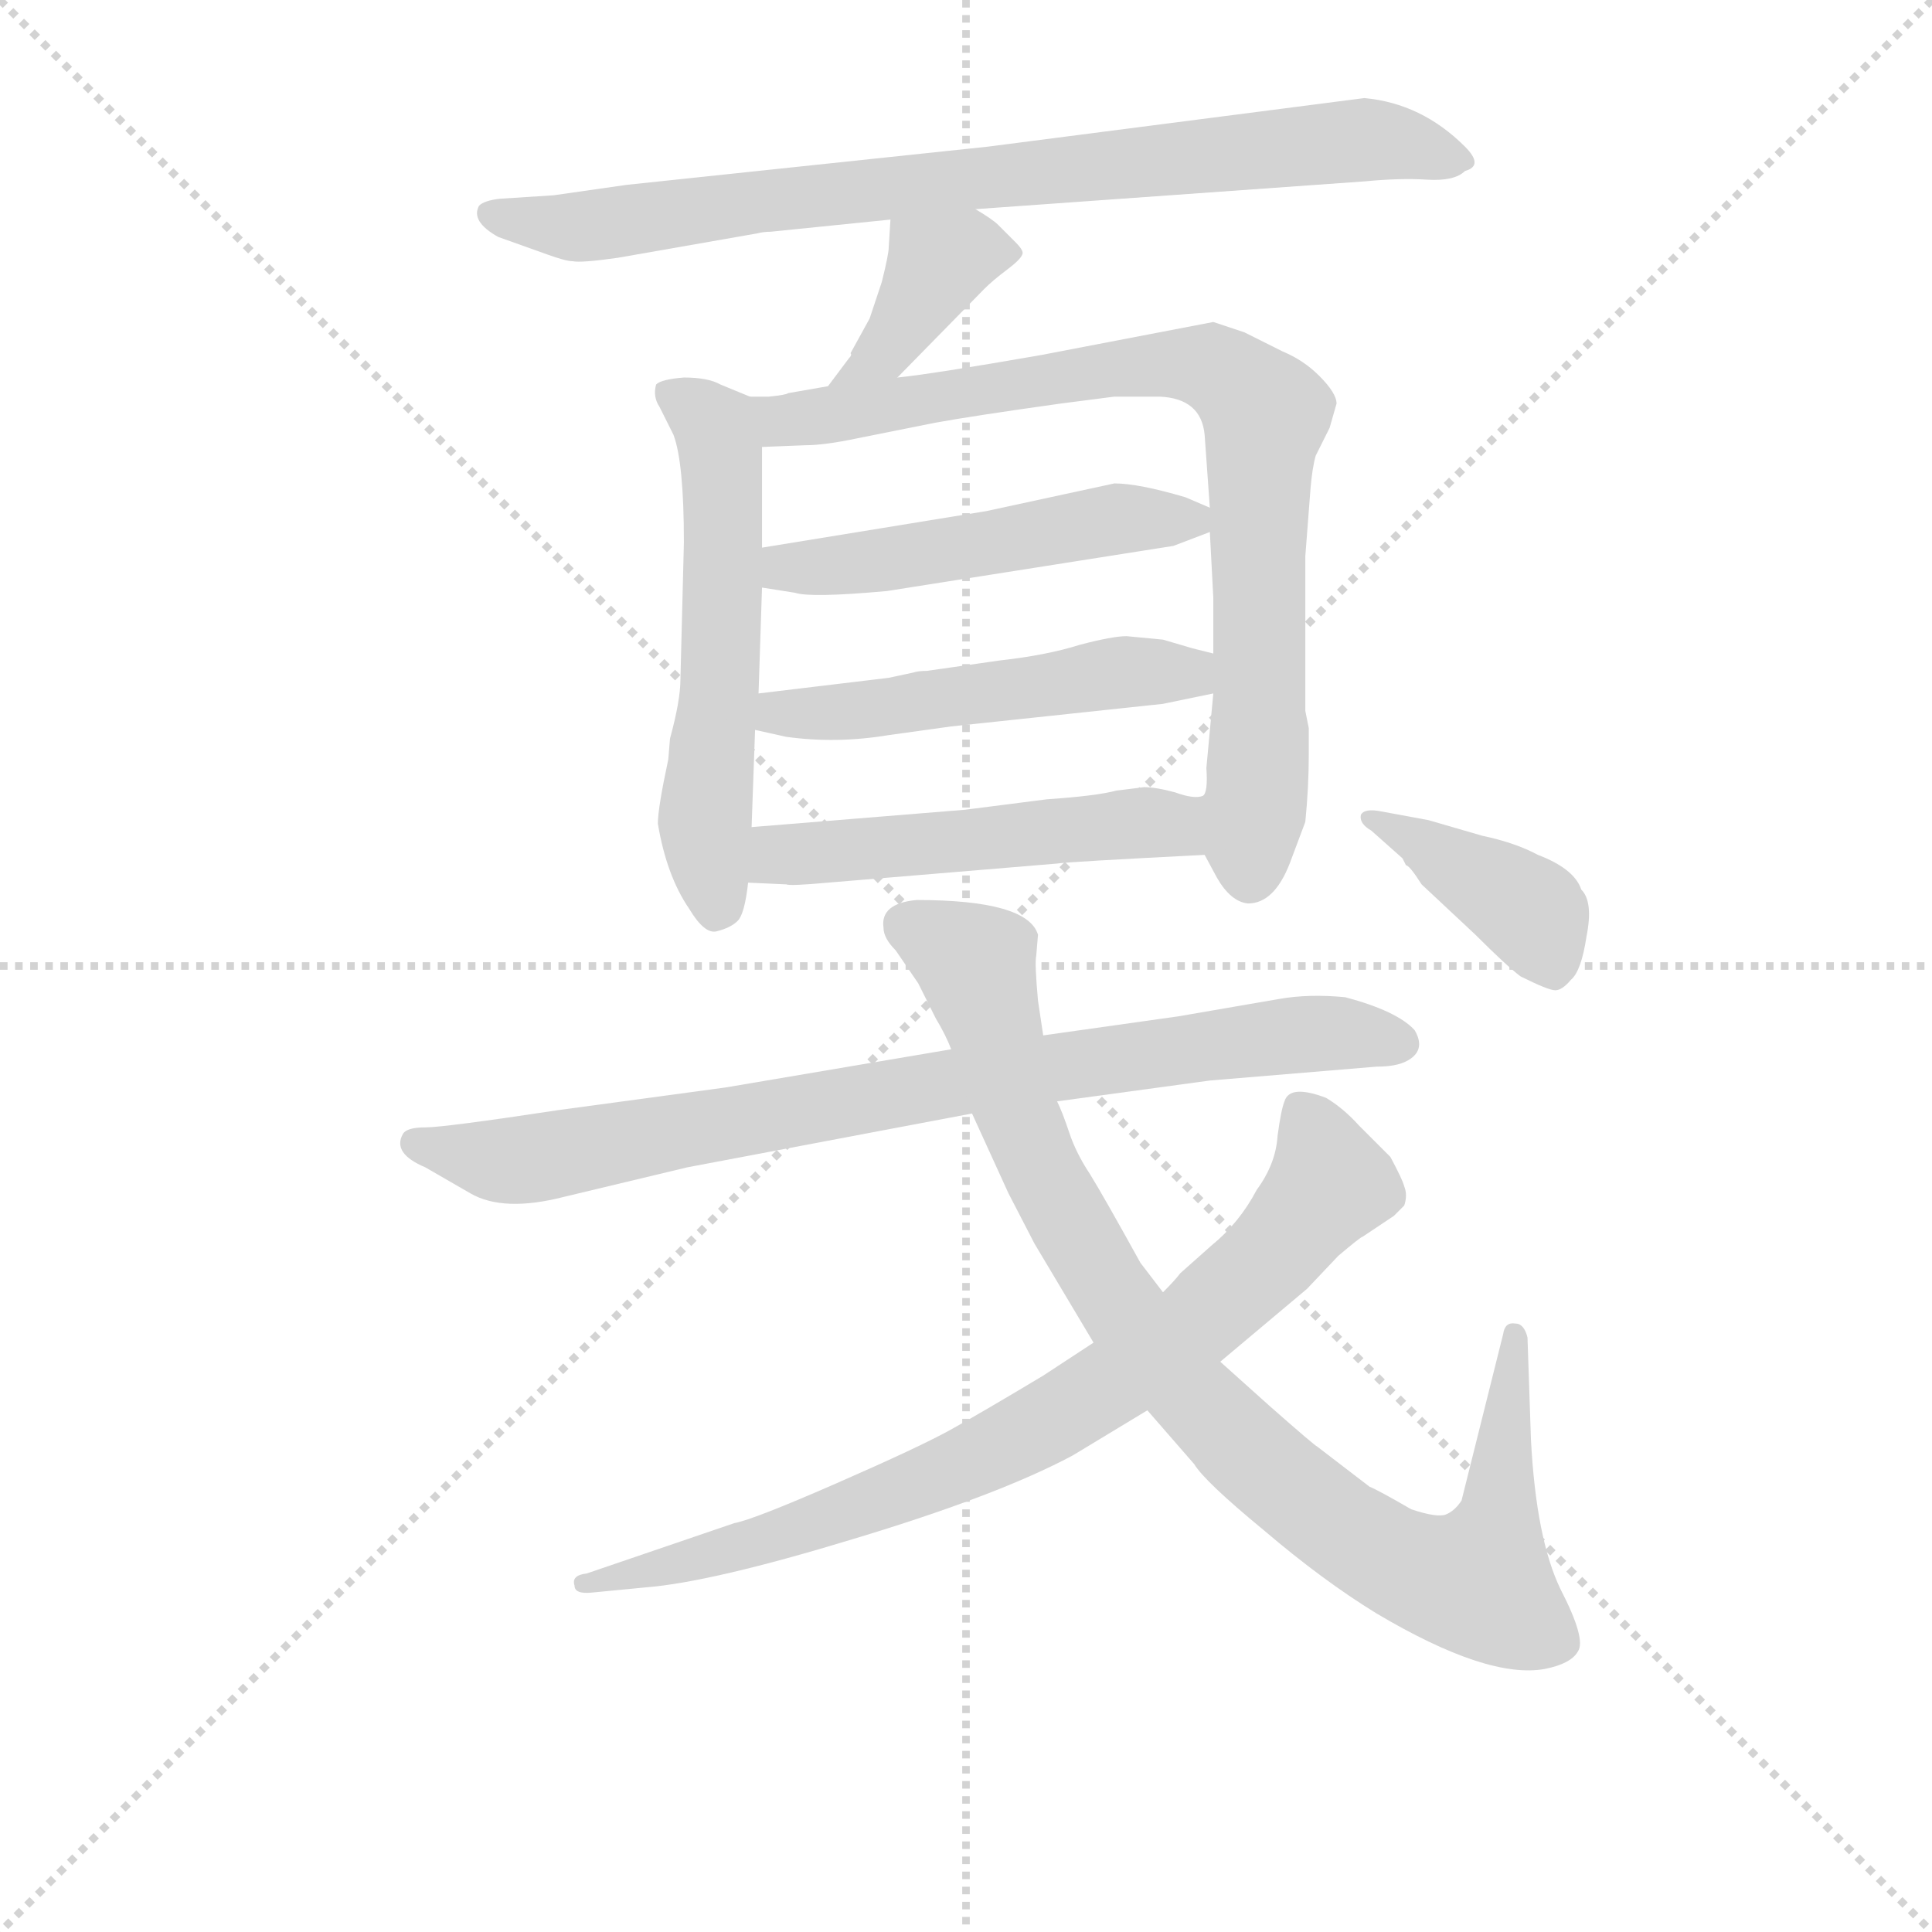 <svg version="1.1" viewBox="0 0 1024 1024" xmlns="http://www.w3.org/2000/svg">
  <g stroke="lightgray" stroke-dasharray="1,1" stroke-width="1" transform="scale(4, 4)">
    <line x1="0" y1="0" x2="256" y2="256"></line>
    <line x1="256" y1="0" x2="0" y2="256"></line>
    <line x1="128" y1="0" x2="128" y2="256"></line>
    <line x1="0" y1="128" x2="256" y2="128"></line>
  </g>
<g transform="scale(0.92, -0.92) translate(60, -900)">
   <style type="text/css">
    @keyframes keyframes0 {
      from {
       stroke: blue;
       stroke-dashoffset: 812;
       stroke-width: 128;
       }
       73% {
       animation-timing-function: step-end;
       stroke: blue;
       stroke-dashoffset: 0;
       stroke-width: 128;
       }
       to {
       stroke: black;
       stroke-width: 1024;
       }
       }
       #make-me-a-hanzi-animation-0 {
         animation: keyframes0 0.911s both;
         animation-delay: 0s;
         animation-timing-function: linear;
       }
    @keyframes keyframes1 {
      from {
       stroke: blue;
       stroke-dashoffset: 388;
       stroke-width: 128;
       }
       56% {
       animation-timing-function: step-end;
       stroke: blue;
       stroke-dashoffset: 0;
       stroke-width: 128;
       }
       to {
       stroke: black;
       stroke-width: 1024;
       }
       }
       #make-me-a-hanzi-animation-1 {
         animation: keyframes1 0.566s both;
         animation-delay: 0.911s;
         animation-timing-function: linear;
       }
    @keyframes keyframes2 {
      from {
       stroke: blue;
       stroke-dashoffset: 567;
       stroke-width: 128;
       }
       65% {
       animation-timing-function: step-end;
       stroke: blue;
       stroke-dashoffset: 0;
       stroke-width: 128;
       }
       to {
       stroke: black;
       stroke-width: 1024;
       }
       }
       #make-me-a-hanzi-animation-2 {
         animation: keyframes2 0.711s both;
         animation-delay: 1.477s;
         animation-timing-function: linear;
       }
    @keyframes keyframes3 {
      from {
       stroke: blue;
       stroke-dashoffset: 828;
       stroke-width: 128;
       }
       73% {
       animation-timing-function: step-end;
       stroke: blue;
       stroke-dashoffset: 0;
       stroke-width: 128;
       }
       to {
       stroke: black;
       stroke-width: 1024;
       }
       }
       #make-me-a-hanzi-animation-3 {
         animation: keyframes3 0.924s both;
         animation-delay: 2.188s;
         animation-timing-function: linear;
       }
    @keyframes keyframes4 {
      from {
       stroke: blue;
       stroke-dashoffset: 503;
       stroke-width: 128;
       }
       62% {
       animation-timing-function: step-end;
       stroke: blue;
       stroke-dashoffset: 0;
       stroke-width: 128;
       }
       to {
       stroke: black;
       stroke-width: 1024;
       }
       }
       #make-me-a-hanzi-animation-4 {
         animation: keyframes4 0.659s both;
         animation-delay: 3.112s;
         animation-timing-function: linear;
       }
    @keyframes keyframes5 {
      from {
       stroke: blue;
       stroke-dashoffset: 509;
       stroke-width: 128;
       }
       62% {
       animation-timing-function: step-end;
       stroke: blue;
       stroke-dashoffset: 0;
       stroke-width: 128;
       }
       to {
       stroke: black;
       stroke-width: 1024;
       }
       }
       #make-me-a-hanzi-animation-5 {
         animation: keyframes5 0.664s both;
         animation-delay: 3.771s;
         animation-timing-function: linear;
       }
    @keyframes keyframes6 {
      from {
       stroke: blue;
       stroke-dashoffset: 517;
       stroke-width: 128;
       }
       63% {
       animation-timing-function: step-end;
       stroke: blue;
       stroke-dashoffset: 0;
       stroke-width: 128;
       }
       to {
       stroke: black;
       stroke-width: 1024;
       }
       }
       #make-me-a-hanzi-animation-6 {
         animation: keyframes6 0.671s both;
         animation-delay: 4.435s;
         animation-timing-function: linear;
       }
    @keyframes keyframes7 {
      from {
       stroke: blue;
       stroke-dashoffset: 828;
       stroke-width: 128;
       }
       73% {
       animation-timing-function: step-end;
       stroke: blue;
       stroke-dashoffset: 0;
       stroke-width: 128;
       }
       to {
       stroke: black;
       stroke-width: 1024;
       }
       }
       #make-me-a-hanzi-animation-7 {
         animation: keyframes7 0.924s both;
         animation-delay: 5.106s;
         animation-timing-function: linear;
       }
    @keyframes keyframes8 {
      from {
       stroke: blue;
       stroke-dashoffset: 926;
       stroke-width: 128;
       }
       75% {
       animation-timing-function: step-end;
       stroke: blue;
       stroke-dashoffset: 0;
       stroke-width: 128;
       }
       to {
       stroke: black;
       stroke-width: 1024;
       }
       }
       #make-me-a-hanzi-animation-8 {
         animation: keyframes8 1.004s both;
         animation-delay: 6.03s;
         animation-timing-function: linear;
       }
    @keyframes keyframes9 {
      from {
       stroke: blue;
       stroke-dashoffset: 797;
       stroke-width: 128;
       }
       72% {
       animation-timing-function: step-end;
       stroke: blue;
       stroke-dashoffset: 0;
       stroke-width: 128;
       }
       to {
       stroke: black;
       stroke-width: 1024;
       }
       }
       #make-me-a-hanzi-animation-9 {
         animation: keyframes9 0.899s both;
         animation-delay: 7.034s;
         animation-timing-function: linear;
       }
    @keyframes keyframes10 {
      from {
       stroke: blue;
       stroke-dashoffset: 398;
       stroke-width: 128;
       }
       56% {
       animation-timing-function: step-end;
       stroke: blue;
       stroke-dashoffset: 0;
       stroke-width: 128;
       }
       to {
       stroke: black;
       stroke-width: 1024;
       }
       }
       #make-me-a-hanzi-animation-10 {
         animation: keyframes10 0.574s both;
         animation-delay: 7.932s;
         animation-timing-function: linear;
       }
</style>
<path d="M 502.0 779.5 L 726.0 795.5 Q 747.0 797.5 762.0 796.5 Q 778.0 795.5 784.0 801.5 Q 795.0 804.5 784.0 815.5 Q 759.0 840.5 726.0 843.5 L 509.0 815.5 L 301.0 793.5 L 259.0 787.5 L 228.0 785.5 Q 219.0 784.5 216.0 781.5 Q 211.0 772.5 227.0 763.5 L 255.0 753.5 Q 266.0 749.5 270.0 749.5 Q 275.0 748.5 296.0 751.5 L 376.0 765.5 Q 380.0 766.5 384.0 766.5 L 453.0 773.5 L 502.0 779.5 Z" fill="lightgray"></path> 
<path d="M 457.0 682.5 L 507.0 733.5 Q 512.0 738.5 520.0 744.5 Q 528.0 750.5 529.0 753.5 Q 530.0 755.5 525.0 760.5 L 515.0 770.5 Q 512.0 773.5 502.0 779.5 C 476.0 795.5 455.0 803.5 453.0 773.5 L 452.0 757.5 Q 452.0 753.5 448.0 737.5 L 441.0 716.5 L 430.0 696.5 Q 431.0 695.5 429.0 693.5 L 417.0 677.5 C 399.0 653.5 436.0 661.5 457.0 682.5 Z" fill="lightgray"></path> 
<path d="M 372.0 671.5 L 355.0 678.5 Q 348.0 682.5 334.0 682.5 Q 321.0 681.5 318.0 678.5 Q 316.0 671.5 320.0 665.5 L 328.0 649.5 Q 334.0 633.5 334.0 587.5 L 332.0 508.5 Q 332.0 496.5 326.0 474.5 L 325.0 462.5 Q 319.0 434.5 319.0 425.5 Q 324.0 395.5 337.0 376.5 Q 346.0 361.5 353.0 363.5 Q 361.0 365.5 365.0 369.5 Q 369.0 373.5 371.0 391.5 L 373.0 423.5 L 375.0 479.5 L 377.0 500.5 L 379.0 561.5 L 379.0 584.5 L 379.0 642.5 C 379.0 668.5 379.0 668.5 372.0 671.5 Z" fill="lightgray"></path> 
<path d="M 639.0 714.5 L 540.0 695.5 Q 477.0 684.5 457.0 682.5 L 417.0 677.5 L 394.0 673.5 Q 393.0 672.5 383.0 671.5 L 372.0 671.5 C 342.0 669.5 349.0 641.5 379.0 642.5 L 404.0 643.5 Q 415.0 643.5 434.0 647.5 L 479.0 656.5 Q 501.0 660.5 551.0 667.5 L 582.0 671.5 L 608.0 671.5 Q 632.0 670.5 634.0 649.5 L 637.0 607.5 L 637.0 593.5 L 639.0 555.5 L 639.0 523.5 L 639.0 500.5 L 635.0 457.5 Q 636.0 443.5 633.0 441.5 C 630.0 415.5 630.0 415.5 634.0 407.5 L 641.0 394.5 Q 649.0 380.5 659.0 379.5 Q 674.0 379.5 683.0 402.5 L 692.0 426.5 Q 694.0 446.5 694.0 465.5 L 694.0 480.5 L 692.0 490.5 L 692.0 579.5 L 695.0 618.5 Q 696.0 630.5 698.0 637.5 L 706.0 653.5 L 710.0 667.5 Q 710.0 673.5 700.0 683.5 Q 691.0 692.5 679.0 697.5 L 657.0 708.5 L 639.0 714.5 Z" fill="lightgray"></path> 
<path d="M 379.0 561.5 L 398.0 558.5 Q 407.0 555.5 451.0 559.5 L 616.0 585.5 L 637.0 593.5 C 654.0 600.5 654.0 600.5 637.0 607.5 L 623.0 613.5 Q 596.0 621.5 582.0 621.5 L 508.0 605.5 L 379.0 584.5 C 349.0 579.5 349.0 566.5 379.0 561.5 Z" fill="lightgray"></path> 
<path d="M 375.0 479.5 L 393.0 475.5 Q 422.0 471.5 452.0 476.5 L 488.0 481.5 L 610.0 494.5 L 639.0 500.5 C 668.0 506.5 668.0 516.5 639.0 523.5 L 627.0 526.5 L 610.0 531.5 L 589.0 533.5 Q 581.0 533.5 562.0 528.5 Q 543.0 522.5 516.0 519.5 L 474.0 513.5 Q 469.0 513.5 466.0 512.5 L 452.0 509.5 L 377.0 500.5 C 347.0 496.5 346.0 486.5 375.0 479.5 Z" fill="lightgray"></path> 
<path d="M 371.0 391.5 L 393.0 390.5 Q 395.0 389.5 417.0 391.5 L 549.0 402.5 Q 555.0 403.5 634.0 407.5 C 664.0 409.5 663.0 441.5 633.0 441.5 Q 628.0 439.5 617.0 443.5 Q 606.0 446.5 599.0 446.5 L 583.0 444.5 Q 572.0 441.5 543.0 439.5 L 496.0 433.5 L 373.0 423.5 C 343.0 421.5 341.0 392.5 371.0 391.5 Z" fill="lightgray"></path> 
<path d="M 637.0 277.5 L 733.0 285.5 Q 744.0 285.5 750.0 288.5 Q 762.0 294.5 755.0 306.5 Q 745.0 317.5 715.0 325.5 Q 694.0 327.5 677.0 324.5 L 619.0 314.5 L 541.0 303.5 L 488.0 295.5 L 358.0 273.5 L 262.0 260.5 Q 196.0 250.5 185.0 250.5 Q 174.0 250.5 172.0 246.5 Q 166.0 235.5 185.0 227.5 L 211.0 212.5 Q 230.0 201.5 265.0 210.5 L 336.0 227.5 L 500.0 258.5 L 549.0 265.5 L 637.0 277.5 Z" fill="lightgray"></path> 
<path d="M 541.0 303.5 L 538.0 323.5 Q 536.0 345.5 537.0 349.5 L 538.0 361.5 Q 532.0 381.5 468.0 381.5 Q 447.0 379.5 449.0 365.5 Q 449.0 359.5 456.0 352.5 L 469.0 333.5 L 479.0 313.5 Q 485.0 303.5 488.0 295.5 L 500.0 258.5 L 521.0 212.5 L 536.0 183.5 L 570.0 126.5 L 601.0 87.5 L 628.0 56.5 Q 634.0 46.5 668.0 18.5 Q 702.0 -10.5 733.0 -29.5 Q 797.0 -67.5 830.0 -61.5 Q 845.0 -58.5 849.0 -51.5 Q 854.0 -44.5 839.0 -15.5 Q 825.0 13.5 822.0 70.5 L 820.0 129.5 Q 818.0 137.5 813.0 137.5 Q 807.0 138.5 806.0 131.5 L 782.0 35.5 Q 778.0 29.5 773.0 27.5 Q 768.0 25.5 753.0 30.5 Q 734.0 41.5 729.0 43.5 L 699.0 66.5 Q 697.0 67.5 672.0 89.5 L 643.0 115.5 L 610.0 155.5 L 597.0 172.5 Q 576.0 210.5 568.0 223.5 Q 560.0 235.5 556.0 247.5 Q 552.0 259.5 549.0 265.5 L 541.0 303.5 Z" fill="lightgray"></path> 
<path d="M 570.0 126.5 L 541.0 107.5 Q 506.0 86.5 488.0 76.5 Q 470.0 66.5 422.0 45.5 Q 374.0 24.5 363.0 22.5 L 278.0 -6.5 Q 269.0 -7.5 271.0 -13.5 Q 271.0 -18.5 281.0 -17.5 L 312.0 -14.5 Q 350.0 -11.5 432.0 13.5 Q 515.0 38.5 558.0 61.5 L 601.0 87.5 L 643.0 115.5 L 693.0 157.5 L 711.0 176.5 Q 724.0 187.5 725.0 187.5 L 743.0 199.5 L 749.0 205.5 Q 751.0 211.5 749.0 216.5 Q 748.0 220.5 741.0 233.5 L 723.0 251.5 Q 714.0 261.5 704.0 267.5 Q 683.0 275.5 680.0 265.5 Q 678.0 260.5 676.0 245.5 Q 675.0 229.5 664.0 214.5 Q 654.0 195.5 638.0 182.5 L 620.0 166.5 Q 617.0 162.5 610.0 155.5 L 570.0 126.5 Z" fill="lightgray"></path> 
<path d="M 748.0 405.5 L 750.0 401.5 Q 752.0 401.5 759.0 390.5 L 790.0 361.5 Q 808.0 343.5 816.0 337.5 Q 832.0 329.5 836.0 329.5 Q 840.0 329.5 845.0 335.5 Q 851.0 340.5 854.0 360.5 Q 858.0 380.5 851.0 387.5 Q 847.0 399.5 826.0 407.5 Q 813.0 414.5 794.0 418.5 L 763.0 427.5 L 736.0 432.5 Q 726.0 434.5 724.0 430.5 Q 723.0 425.5 730.0 421.5 L 748.0 405.5 Z" fill="lightgray"></path> 
      <clipPath id="make-me-a-hanzi-clip-0">
      <path d="M 502.0 779.5 L 726.0 795.5 Q 747.0 797.5 762.0 796.5 Q 778.0 795.5 784.0 801.5 Q 795.0 804.5 784.0 815.5 Q 759.0 840.5 726.0 843.5 L 509.0 815.5 L 301.0 793.5 L 259.0 787.5 L 228.0 785.5 Q 219.0 784.5 216.0 781.5 Q 211.0 772.5 227.0 763.5 L 255.0 753.5 Q 266.0 749.5 270.0 749.5 Q 275.0 748.5 296.0 751.5 L 376.0 765.5 Q 380.0 766.5 384.0 766.5 L 453.0 773.5 L 502.0 779.5 Z" fill="lightgray"></path>
      </clipPath>
      <path clip-path="url(#make-me-a-hanzi-clip-0)" d="M 224.0 777.5 L 275.0 769.5 L 721.0 819.5 L 775.0 808.5 " fill="none" id="make-me-a-hanzi-animation-0" stroke-dasharray="684 1368" stroke-linecap="round"></path>

      <clipPath id="make-me-a-hanzi-clip-1">
      <path d="M 457.0 682.5 L 507.0 733.5 Q 512.0 738.5 520.0 744.5 Q 528.0 750.5 529.0 753.5 Q 530.0 755.5 525.0 760.5 L 515.0 770.5 Q 512.0 773.5 502.0 779.5 C 476.0 795.5 455.0 803.5 453.0 773.5 L 452.0 757.5 Q 452.0 753.5 448.0 737.5 L 441.0 716.5 L 430.0 696.5 Q 431.0 695.5 429.0 693.5 L 417.0 677.5 C 399.0 653.5 436.0 661.5 457.0 682.5 Z" fill="lightgray"></path>
      </clipPath>
      <path clip-path="url(#make-me-a-hanzi-clip-1)" d="M 520.0 753.5 L 511.0 756.5 L 480.0 747.5 L 448.0 696.5 L 424.0 678.5 " fill="none" id="make-me-a-hanzi-animation-1" stroke-dasharray="260 520" stroke-linecap="round"></path>

      <clipPath id="make-me-a-hanzi-clip-2">
      <path d="M 372.0 671.5 L 355.0 678.5 Q 348.0 682.5 334.0 682.5 Q 321.0 681.5 318.0 678.5 Q 316.0 671.5 320.0 665.5 L 328.0 649.5 Q 334.0 633.5 334.0 587.5 L 332.0 508.5 Q 332.0 496.5 326.0 474.5 L 325.0 462.5 Q 319.0 434.5 319.0 425.5 Q 324.0 395.5 337.0 376.5 Q 346.0 361.5 353.0 363.5 Q 361.0 365.5 365.0 369.5 Q 369.0 373.5 371.0 391.5 L 373.0 423.5 L 375.0 479.5 L 377.0 500.5 L 379.0 561.5 L 379.0 584.5 L 379.0 642.5 C 379.0 668.5 379.0 668.5 372.0 671.5 Z" fill="lightgray"></path>
      </clipPath>
      <path clip-path="url(#make-me-a-hanzi-clip-2)" d="M 324.0 672.5 L 339.0 666.5 L 355.0 644.5 L 356.0 524.5 L 346.0 423.5 L 353.0 377.5 " fill="none" id="make-me-a-hanzi-animation-2" stroke-dasharray="439 878" stroke-linecap="round"></path>

      <clipPath id="make-me-a-hanzi-clip-3">
      <path d="M 639.0 714.5 L 540.0 695.5 Q 477.0 684.5 457.0 682.5 L 417.0 677.5 L 394.0 673.5 Q 393.0 672.5 383.0 671.5 L 372.0 671.5 C 342.0 669.5 349.0 641.5 379.0 642.5 L 404.0 643.5 Q 415.0 643.5 434.0 647.5 L 479.0 656.5 Q 501.0 660.5 551.0 667.5 L 582.0 671.5 L 608.0 671.5 Q 632.0 670.5 634.0 649.5 L 637.0 607.5 L 637.0 593.5 L 639.0 555.5 L 639.0 523.5 L 639.0 500.5 L 635.0 457.5 Q 636.0 443.5 633.0 441.5 C 630.0 415.5 630.0 415.5 634.0 407.5 L 641.0 394.5 Q 649.0 380.5 659.0 379.5 Q 674.0 379.5 683.0 402.5 L 692.0 426.5 Q 694.0 446.5 694.0 465.5 L 694.0 480.5 L 692.0 490.5 L 692.0 579.5 L 695.0 618.5 Q 696.0 630.5 698.0 637.5 L 706.0 653.5 L 710.0 667.5 Q 710.0 673.5 700.0 683.5 Q 691.0 692.5 679.0 697.5 L 657.0 708.5 L 639.0 714.5 Z" fill="lightgray"></path>
      </clipPath>
      <path clip-path="url(#make-me-a-hanzi-clip-3)" d="M 378.0 665.5 L 397.0 657.5 L 607.0 690.5 L 636.0 689.5 L 660.0 672.5 L 669.0 657.5 L 660.0 394.5 " fill="none" id="make-me-a-hanzi-animation-3" stroke-dasharray="700 1400" stroke-linecap="round"></path>

      <clipPath id="make-me-a-hanzi-clip-4">
      <path d="M 379.0 561.5 L 398.0 558.5 Q 407.0 555.5 451.0 559.5 L 616.0 585.5 L 637.0 593.5 C 654.0 600.5 654.0 600.5 637.0 607.5 L 623.0 613.5 Q 596.0 621.5 582.0 621.5 L 508.0 605.5 L 379.0 584.5 C 349.0 579.5 349.0 566.5 379.0 561.5 Z" fill="lightgray"></path>
      </clipPath>
      <path clip-path="url(#make-me-a-hanzi-clip-4)" d="M 385.0 567.5 L 393.0 573.5 L 456.0 577.5 L 586.0 601.5 L 628.0 600.5 " fill="none" id="make-me-a-hanzi-animation-4" stroke-dasharray="375 750" stroke-linecap="round"></path>

      <clipPath id="make-me-a-hanzi-clip-5">
      <path d="M 375.0 479.5 L 393.0 475.5 Q 422.0 471.5 452.0 476.5 L 488.0 481.5 L 610.0 494.5 L 639.0 500.5 C 668.0 506.5 668.0 516.5 639.0 523.5 L 627.0 526.5 L 610.0 531.5 L 589.0 533.5 Q 581.0 533.5 562.0 528.5 Q 543.0 522.5 516.0 519.5 L 474.0 513.5 Q 469.0 513.5 466.0 512.5 L 452.0 509.5 L 377.0 500.5 C 347.0 496.5 346.0 486.5 375.0 479.5 Z" fill="lightgray"></path>
      </clipPath>
      <path clip-path="url(#make-me-a-hanzi-clip-5)" d="M 381.0 484.5 L 574.0 511.5 L 624.0 512.5 L 631.0 517.5 " fill="none" id="make-me-a-hanzi-animation-5" stroke-dasharray="381 762" stroke-linecap="round"></path>

      <clipPath id="make-me-a-hanzi-clip-6">
      <path d="M 371.0 391.5 L 393.0 390.5 Q 395.0 389.5 417.0 391.5 L 549.0 402.5 Q 555.0 403.5 634.0 407.5 C 664.0 409.5 663.0 441.5 633.0 441.5 Q 628.0 439.5 617.0 443.5 Q 606.0 446.5 599.0 446.5 L 583.0 444.5 Q 572.0 441.5 543.0 439.5 L 496.0 433.5 L 373.0 423.5 C 343.0 421.5 341.0 392.5 371.0 391.5 Z" fill="lightgray"></path>
      </clipPath>
      <path clip-path="url(#make-me-a-hanzi-clip-6)" d="M 377.0 396.5 L 397.0 408.5 L 615.0 424.5 L 630.0 435.5 " fill="none" id="make-me-a-hanzi-animation-6" stroke-dasharray="389 778" stroke-linecap="round"></path>

      <clipPath id="make-me-a-hanzi-clip-7">
      <path d="M 637.0 277.5 L 733.0 285.5 Q 744.0 285.5 750.0 288.5 Q 762.0 294.5 755.0 306.5 Q 745.0 317.5 715.0 325.5 Q 694.0 327.5 677.0 324.5 L 619.0 314.5 L 541.0 303.5 L 488.0 295.5 L 358.0 273.5 L 262.0 260.5 Q 196.0 250.5 185.0 250.5 Q 174.0 250.5 172.0 246.5 Q 166.0 235.5 185.0 227.5 L 211.0 212.5 Q 230.0 201.5 265.0 210.5 L 336.0 227.5 L 500.0 258.5 L 549.0 265.5 L 637.0 277.5 Z" fill="lightgray"></path>
      </clipPath>
      <path clip-path="url(#make-me-a-hanzi-clip-7)" d="M 181.0 241.5 L 240.0 231.5 L 511.0 280.5 L 707.0 305.5 L 746.0 299.5 " fill="none" id="make-me-a-hanzi-animation-7" stroke-dasharray="700 1400" stroke-linecap="round"></path>

      <clipPath id="make-me-a-hanzi-clip-8">
      <path d="M 541.0 303.5 L 538.0 323.5 Q 536.0 345.5 537.0 349.5 L 538.0 361.5 Q 532.0 381.5 468.0 381.5 Q 447.0 379.5 449.0 365.5 Q 449.0 359.5 456.0 352.5 L 469.0 333.5 L 479.0 313.5 Q 485.0 303.5 488.0 295.5 L 500.0 258.5 L 521.0 212.5 L 536.0 183.5 L 570.0 126.5 L 601.0 87.5 L 628.0 56.5 Q 634.0 46.5 668.0 18.5 Q 702.0 -10.5 733.0 -29.5 Q 797.0 -67.5 830.0 -61.5 Q 845.0 -58.5 849.0 -51.5 Q 854.0 -44.5 839.0 -15.5 Q 825.0 13.5 822.0 70.5 L 820.0 129.5 Q 818.0 137.5 813.0 137.5 Q 807.0 138.5 806.0 131.5 L 782.0 35.5 Q 778.0 29.5 773.0 27.5 Q 768.0 25.5 753.0 30.5 Q 734.0 41.5 729.0 43.5 L 699.0 66.5 Q 697.0 67.5 672.0 89.5 L 643.0 115.5 L 610.0 155.5 L 597.0 172.5 Q 576.0 210.5 568.0 223.5 Q 560.0 235.5 556.0 247.5 Q 552.0 259.5 549.0 265.5 L 541.0 303.5 Z" fill="lightgray"></path>
      </clipPath>
      <path clip-path="url(#make-me-a-hanzi-clip-8)" d="M 465.0 366.5 L 502.0 343.5 L 529.0 250.5 L 587.0 144.5 L 643.0 78.5 L 713.0 18.5 L 758.0 -6.5 L 792.0 -11.5 L 804.0 24.5 L 813.0 130.5 " fill="none" id="make-me-a-hanzi-animation-8" stroke-dasharray="798 1596" stroke-linecap="round"></path>

      <clipPath id="make-me-a-hanzi-clip-9">
      <path d="M 570.0 126.5 L 541.0 107.5 Q 506.0 86.5 488.0 76.5 Q 470.0 66.5 422.0 45.5 Q 374.0 24.5 363.0 22.5 L 278.0 -6.5 Q 269.0 -7.5 271.0 -13.5 Q 271.0 -18.5 281.0 -17.5 L 312.0 -14.5 Q 350.0 -11.5 432.0 13.5 Q 515.0 38.5 558.0 61.5 L 601.0 87.5 L 643.0 115.5 L 693.0 157.5 L 711.0 176.5 Q 724.0 187.5 725.0 187.5 L 743.0 199.5 L 749.0 205.5 Q 751.0 211.5 749.0 216.5 Q 748.0 220.5 741.0 233.5 L 723.0 251.5 Q 714.0 261.5 704.0 267.5 Q 683.0 275.5 680.0 265.5 Q 678.0 260.5 676.0 245.5 Q 675.0 229.5 664.0 214.5 Q 654.0 195.5 638.0 182.5 L 620.0 166.5 Q 617.0 162.5 610.0 155.5 L 570.0 126.5 Z" fill="lightgray"></path>
      </clipPath>
      <path clip-path="url(#make-me-a-hanzi-clip-9)" d="M 691.0 258.5 L 706.0 217.5 L 670.0 174.5 L 593.0 111.5 L 533.0 74.5 L 469.0 44.5 L 366.0 7.5 L 277.0 -12.5 " fill="none" id="make-me-a-hanzi-animation-9" stroke-dasharray="669 1338" stroke-linecap="round"></path>

      <clipPath id="make-me-a-hanzi-clip-10">
      <path d="M 748.0 405.5 L 750.0 401.5 Q 752.0 401.5 759.0 390.5 L 790.0 361.5 Q 808.0 343.5 816.0 337.5 Q 832.0 329.5 836.0 329.5 Q 840.0 329.5 845.0 335.5 Q 851.0 340.5 854.0 360.5 Q 858.0 380.5 851.0 387.5 Q 847.0 399.5 826.0 407.5 Q 813.0 414.5 794.0 418.5 L 763.0 427.5 L 736.0 432.5 Q 726.0 434.5 724.0 430.5 Q 723.0 425.5 730.0 421.5 L 748.0 405.5 Z" fill="lightgray"></path>
      </clipPath>
      <path clip-path="url(#make-me-a-hanzi-clip-10)" d="M 731.0 428.5 L 822.0 374.5 L 835.0 340.5 " fill="none" id="make-me-a-hanzi-animation-10" stroke-dasharray="270 540" stroke-linecap="round"></path>

</g>
</svg>
